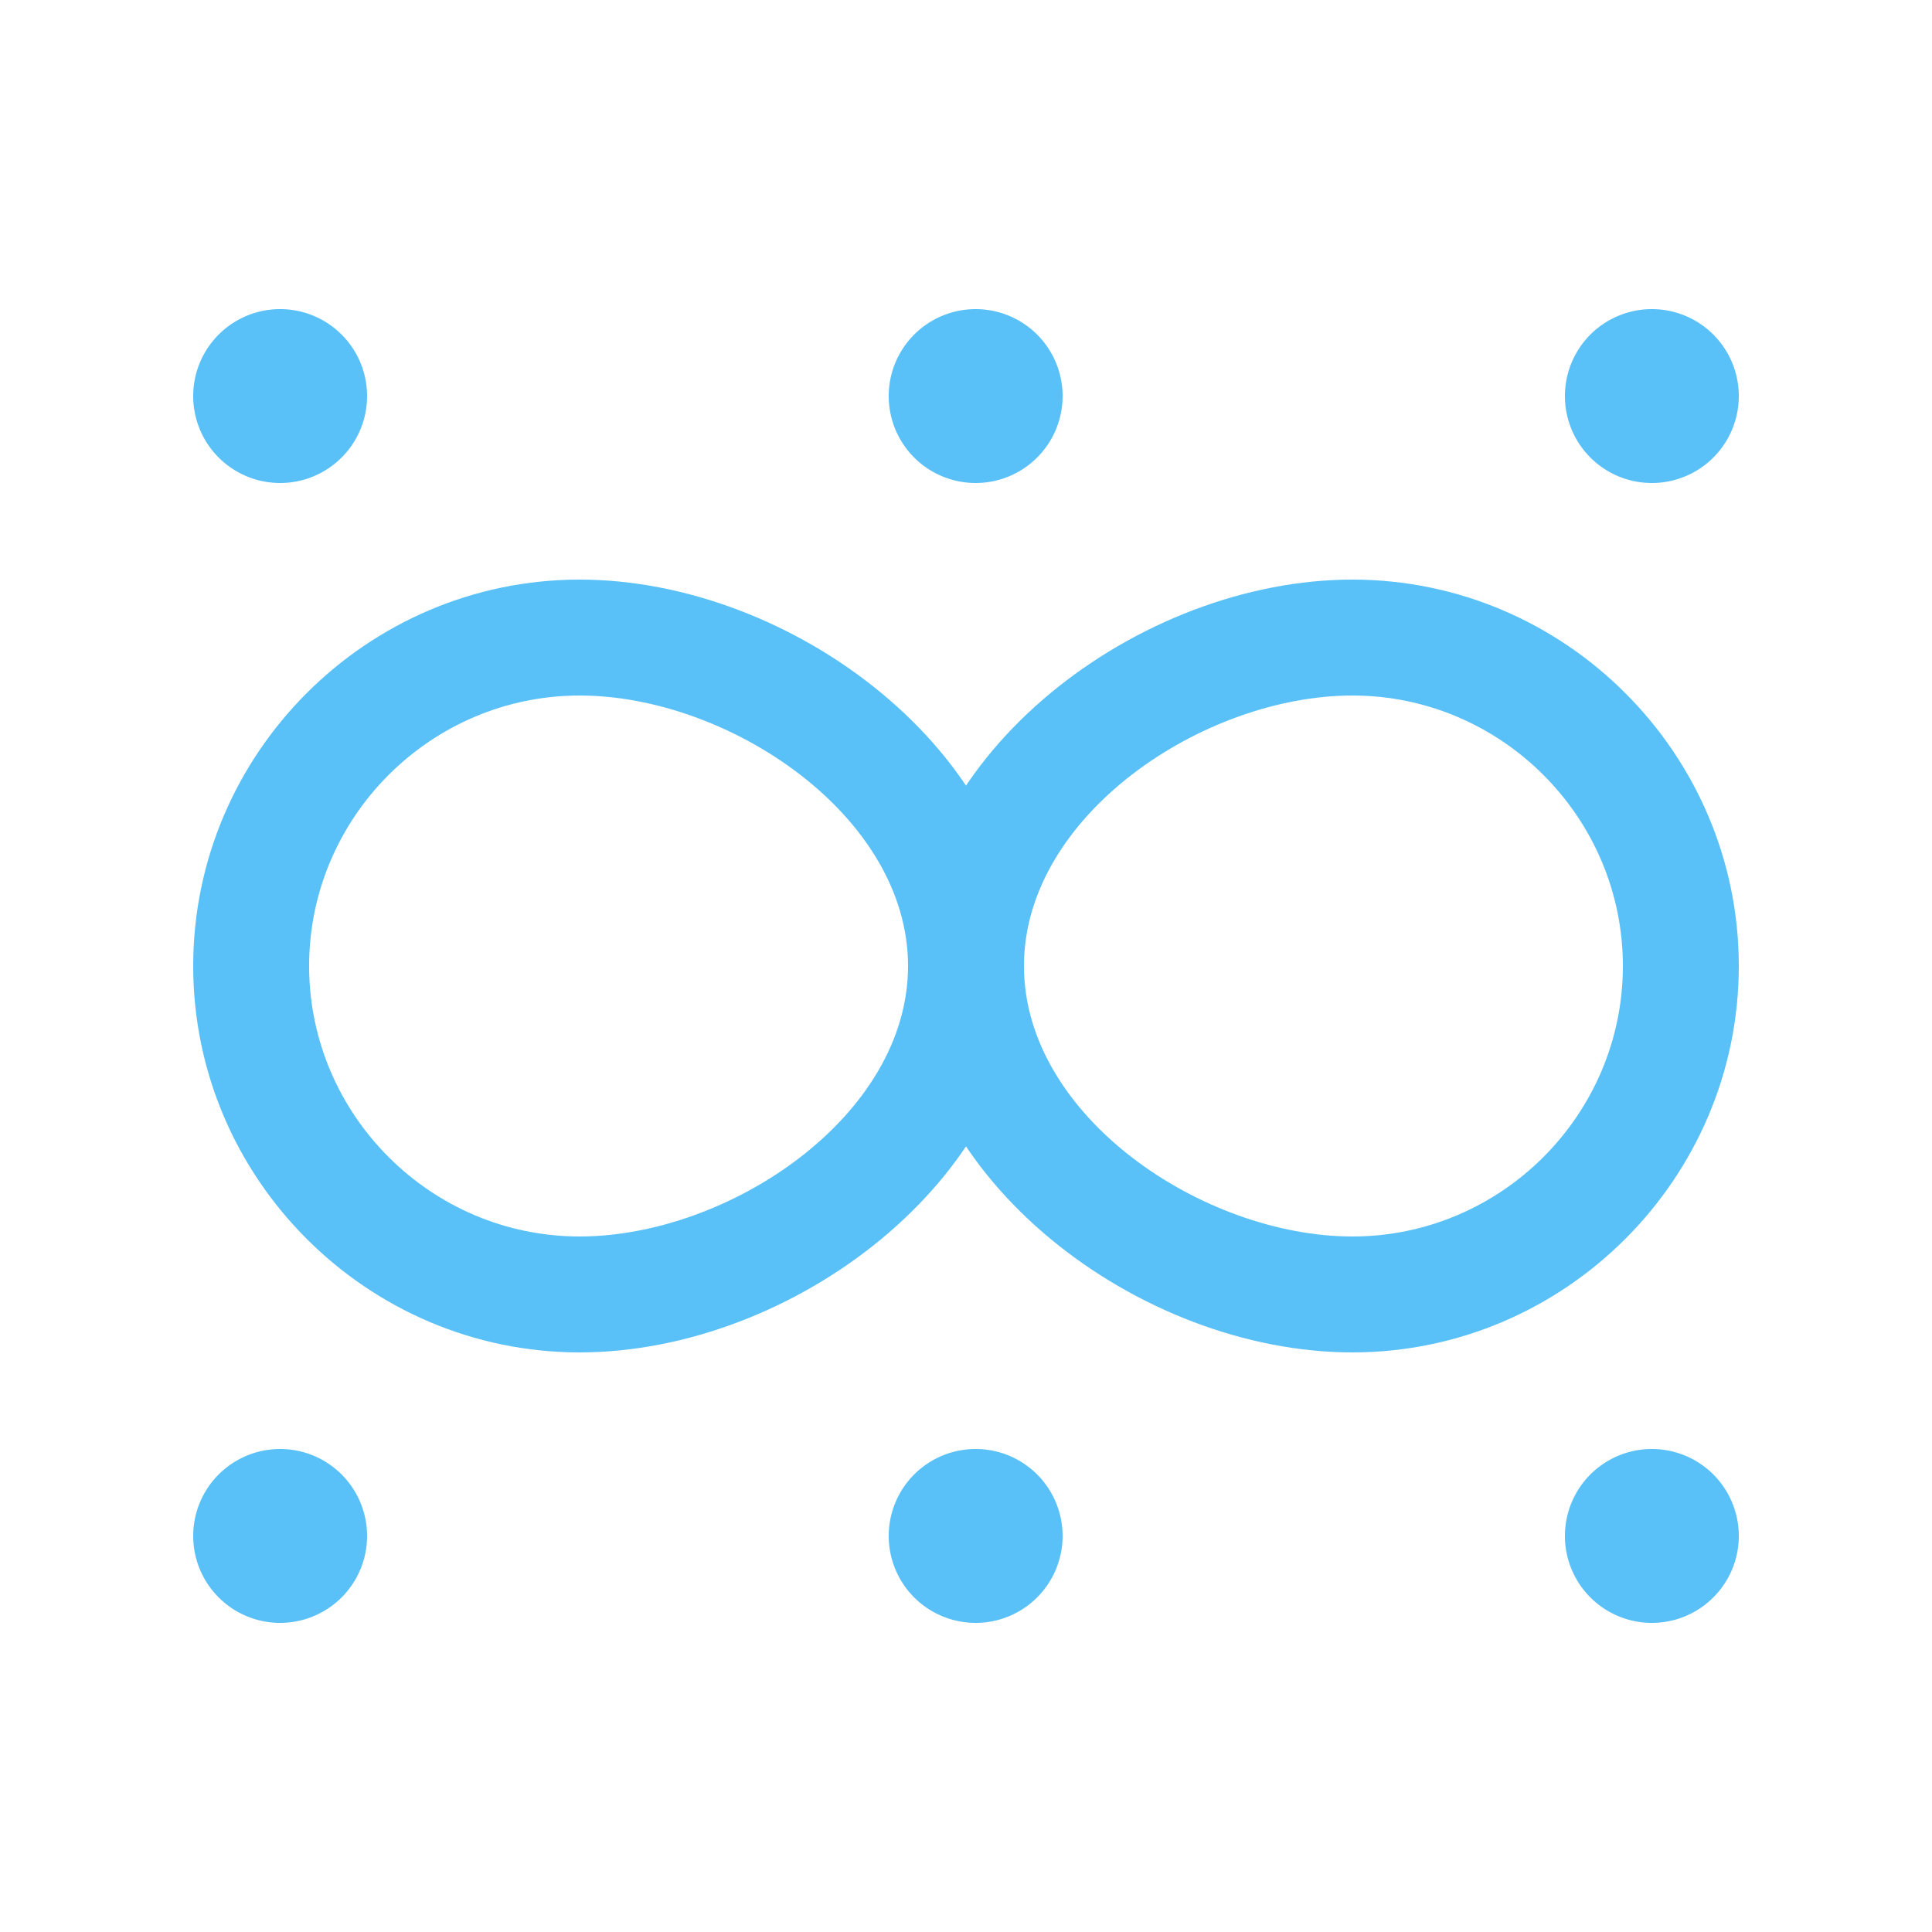 <?xml version="1.0" standalone="no"?><!DOCTYPE svg PUBLIC "-//W3C//DTD SVG 1.1//EN" "http://www.w3.org/Graphics/SVG/1.1/DTD/svg11.dtd"><svg t="1732604224290" class="icon" viewBox="0 0 1024 1024" version="1.1" xmlns="http://www.w3.org/2000/svg" p-id="105485" xmlns:xlink="http://www.w3.org/1999/xlink" width="200" height="200"><path d="M307.2 368.64c78.848 0 174.08 63.488 174.08 143.36s-95.232 143.36-174.08 143.36-143.36-64.512-143.36-143.36 64.512-143.36 143.36-143.36m0-61.44c-112.64 0-204.8 92.16-204.8 204.8s92.16 204.8 204.8 204.8 235.52-92.16 235.52-204.8-122.88-204.8-235.52-204.8z" fill="#59C1F7" p-id="105486"></path><path d="M716.8 368.64c78.848 0 143.36 64.512 143.36 143.36s-64.512 143.36-143.36 143.36-174.08-63.488-174.08-143.36 95.232-143.36 174.08-143.36m0-61.44c-112.64 0-235.52 92.16-235.52 204.8s122.88 204.8 235.52 204.8 204.8-92.16 204.8-204.8-92.16-204.8-204.8-204.8z" fill="#59C1F7" p-id="105487"></path><path d="M148.48 209.92m-46.08 0a46.08 46.08 0 1 0 92.16 0 46.08 46.08 0 1 0-92.16 0Z" fill="#59C1F7" p-id="105488"></path><path d="M517.12 209.92m-46.08 0a46.08 46.08 0 1 0 92.16 0 46.08 46.08 0 1 0-92.16 0Z" fill="#59C1F7" p-id="105489"></path><path d="M875.52 209.92m-46.08 0a46.08 46.08 0 1 0 92.16 0 46.08 46.08 0 1 0-92.16 0Z" fill="#59C1F7" p-id="105490"></path><path d="M148.48 814.08m-46.08 0a46.08 46.08 0 1 0 92.16 0 46.08 46.08 0 1 0-92.16 0Z" fill="#59C1F7" p-id="105491"></path><path d="M517.12 814.08m-46.08 0a46.08 46.08 0 1 0 92.16 0 46.08 46.08 0 1 0-92.16 0Z" fill="#59C1F7" p-id="105492"></path><path d="M875.52 814.08m-46.08 0a46.08 46.08 0 1 0 92.16 0 46.08 46.08 0 1 0-92.16 0Z" fill="#59C1F7" p-id="105493"></path></svg>